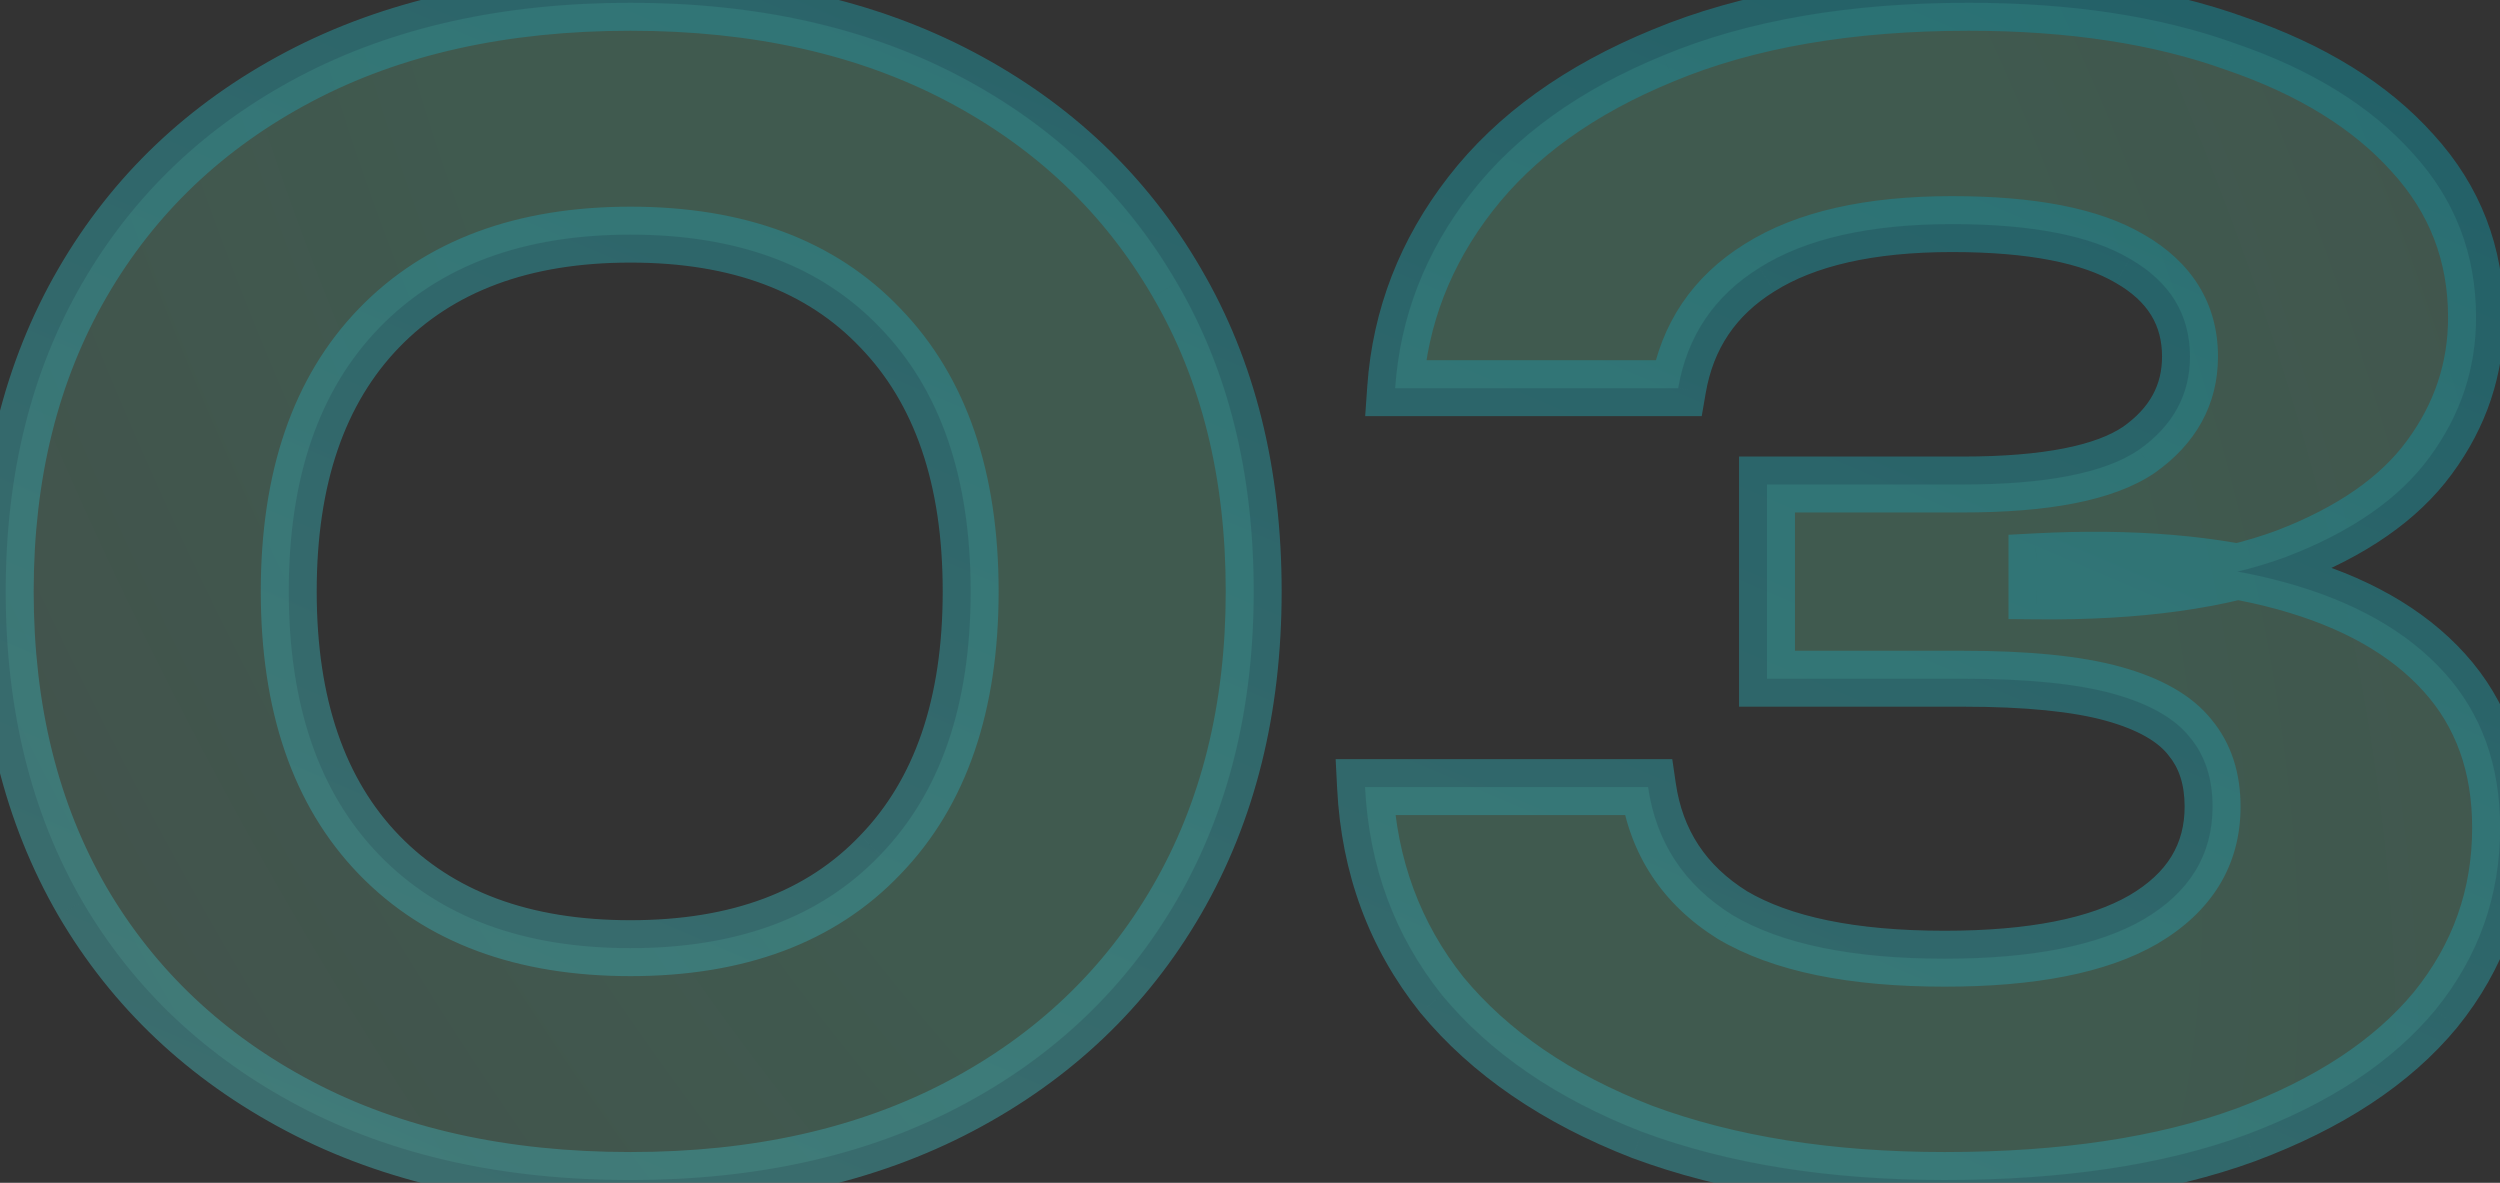 <svg width="93" height="44" viewBox="0 0 93 44" fill="none" xmlns="http://www.w3.org/2000/svg">
<rect x="0" y="0" width="93" height="44" fill="#333333" stroke="none"/>
<mask id="path-1-outside-1_6214_10926" maskUnits="userSpaceOnUse" x="-1.667" y="-1" width="96" height="46" fill="black">
<rect fill="white" x="-1.667" y="-1" width="96" height="46"/>
<path d="M23.453 43.896C18.712 43.896 14.605 42.981 11.133 41.152C7.661 39.323 4.973 36.784 3.069 33.536C1.165 30.251 0.213 26.405 0.213 22C0.213 17.632 1.165 13.805 3.069 10.52C4.973 7.235 7.661 4.677 11.133 2.848C14.605 1.019 18.712 0.104 23.453 0.104C28.157 0.104 32.245 1.019 35.717 2.848C39.189 4.677 41.877 7.235 43.781 10.52C45.685 13.768 46.637 17.595 46.637 22C46.637 26.368 45.685 30.195 43.781 33.48C41.877 36.765 39.189 39.323 35.717 41.152C32.245 42.981 28.157 43.896 23.453 43.896ZM23.453 35.272C27.448 35.272 30.546 34.115 32.749 31.8C34.989 29.485 36.109 26.219 36.109 22C36.109 17.781 34.989 14.515 32.749 12.2C30.546 9.885 27.448 8.728 23.453 8.728C19.458 8.728 16.341 9.885 14.101 12.2C11.861 14.515 10.741 17.781 10.741 22C10.741 26.219 11.861 29.485 14.101 31.8C16.341 34.115 19.458 35.272 23.453 35.272ZM51.9 14.44C52.087 11.789 53.02 9.381 54.7 7.216C56.38 5.051 58.77 3.333 61.868 2.064C65.004 0.757 68.794 0.104 73.236 0.104C77.044 0.104 80.348 0.608 83.148 1.616C85.986 2.587 88.188 3.949 89.756 5.704C91.324 7.421 92.108 9.456 92.108 11.808C92.108 13.712 91.53 15.448 90.372 17.016C89.252 18.547 87.479 19.779 85.052 20.712C82.626 21.608 79.527 22.037 75.756 22V20.88C79.34 20.693 82.42 20.955 84.996 21.664C87.572 22.373 89.551 23.493 90.932 25.024C92.314 26.555 93.004 28.477 93.004 30.792C93.004 33.331 92.202 35.589 90.596 37.568C88.991 39.509 86.639 41.059 83.54 42.216C80.479 43.336 76.746 43.896 72.34 43.896C68.047 43.896 64.295 43.299 61.084 42.104C57.911 40.872 55.428 39.173 53.636 37.008C51.882 34.805 50.93 32.229 50.78 29.28H61.308C61.607 31.333 62.652 32.92 64.444 34.04C66.274 35.123 68.906 35.664 72.34 35.664C75.588 35.664 78.052 35.179 79.732 34.208C81.45 33.2 82.308 31.8 82.308 30.008C82.308 28.963 82.028 28.104 81.468 27.432C80.908 26.723 79.956 26.181 78.612 25.808C77.268 25.435 75.402 25.248 73.012 25.248H65.732V18.024H73.012C76.111 18.024 78.295 17.595 79.564 16.736C80.834 15.84 81.468 14.683 81.468 13.264C81.468 11.696 80.722 10.483 79.228 9.624C77.772 8.765 75.57 8.336 72.62 8.336C69.559 8.336 67.17 8.877 65.452 9.96C63.772 11.005 62.764 12.499 62.428 14.44H51.9Z"/>
</mask>
<path d="M23.453 43.896C18.712 43.896 14.605 42.981 11.133 41.152C7.661 39.323 4.973 36.784 3.069 33.536C1.165 30.251 0.213 26.405 0.213 22C0.213 17.632 1.165 13.805 3.069 10.52C4.973 7.235 7.661 4.677 11.133 2.848C14.605 1.019 18.712 0.104 23.453 0.104C28.157 0.104 32.245 1.019 35.717 2.848C39.189 4.677 41.877 7.235 43.781 10.52C45.685 13.768 46.637 17.595 46.637 22C46.637 26.368 45.685 30.195 43.781 33.48C41.877 36.765 39.189 39.323 35.717 41.152C32.245 42.981 28.157 43.896 23.453 43.896ZM23.453 35.272C27.448 35.272 30.546 34.115 32.749 31.8C34.989 29.485 36.109 26.219 36.109 22C36.109 17.781 34.989 14.515 32.749 12.2C30.546 9.885 27.448 8.728 23.453 8.728C19.458 8.728 16.341 9.885 14.101 12.2C11.861 14.515 10.741 17.781 10.741 22C10.741 26.219 11.861 29.485 14.101 31.8C16.341 34.115 19.458 35.272 23.453 35.272ZM51.9 14.44C52.087 11.789 53.02 9.381 54.7 7.216C56.38 5.051 58.77 3.333 61.868 2.064C65.004 0.757 68.794 0.104 73.236 0.104C77.044 0.104 80.348 0.608 83.148 1.616C85.986 2.587 88.188 3.949 89.756 5.704C91.324 7.421 92.108 9.456 92.108 11.808C92.108 13.712 91.53 15.448 90.372 17.016C89.252 18.547 87.479 19.779 85.052 20.712C82.626 21.608 79.527 22.037 75.756 22V20.88C79.34 20.693 82.42 20.955 84.996 21.664C87.572 22.373 89.551 23.493 90.932 25.024C92.314 26.555 93.004 28.477 93.004 30.792C93.004 33.331 92.202 35.589 90.596 37.568C88.991 39.509 86.639 41.059 83.54 42.216C80.479 43.336 76.746 43.896 72.34 43.896C68.047 43.896 64.295 43.299 61.084 42.104C57.911 40.872 55.428 39.173 53.636 37.008C51.882 34.805 50.93 32.229 50.78 29.28H61.308C61.607 31.333 62.652 32.92 64.444 34.04C66.274 35.123 68.906 35.664 72.34 35.664C75.588 35.664 78.052 35.179 79.732 34.208C81.45 33.2 82.308 31.8 82.308 30.008C82.308 28.963 82.028 28.104 81.468 27.432C80.908 26.723 79.956 26.181 78.612 25.808C77.268 25.435 75.402 25.248 73.012 25.248H65.732V18.024H73.012C76.111 18.024 78.295 17.595 79.564 16.736C80.834 15.84 81.468 14.683 81.468 13.264C81.468 11.696 80.722 10.483 79.228 9.624C77.772 8.765 75.57 8.336 72.62 8.336C69.559 8.336 67.17 8.877 65.452 9.96C63.772 11.005 62.764 12.499 62.428 14.44H51.9Z" fill="white" fill-opacity="0.1"/>
<path d="M23.453 43.896C18.712 43.896 14.605 42.981 11.133 41.152C7.661 39.323 4.973 36.784 3.069 33.536C1.165 30.251 0.213 26.405 0.213 22C0.213 17.632 1.165 13.805 3.069 10.52C4.973 7.235 7.661 4.677 11.133 2.848C14.605 1.019 18.712 0.104 23.453 0.104C28.157 0.104 32.245 1.019 35.717 2.848C39.189 4.677 41.877 7.235 43.781 10.52C45.685 13.768 46.637 17.595 46.637 22C46.637 26.368 45.685 30.195 43.781 33.48C41.877 36.765 39.189 39.323 35.717 41.152C32.245 42.981 28.157 43.896 23.453 43.896ZM23.453 35.272C27.448 35.272 30.546 34.115 32.749 31.8C34.989 29.485 36.109 26.219 36.109 22C36.109 17.781 34.989 14.515 32.749 12.2C30.546 9.885 27.448 8.728 23.453 8.728C19.458 8.728 16.341 9.885 14.101 12.2C11.861 14.515 10.741 17.781 10.741 22C10.741 26.219 11.861 29.485 14.101 31.8C16.341 34.115 19.458 35.272 23.453 35.272ZM51.9 14.44C52.087 11.789 53.02 9.381 54.7 7.216C56.38 5.051 58.77 3.333 61.868 2.064C65.004 0.757 68.794 0.104 73.236 0.104C77.044 0.104 80.348 0.608 83.148 1.616C85.986 2.587 88.188 3.949 89.756 5.704C91.324 7.421 92.108 9.456 92.108 11.808C92.108 13.712 91.53 15.448 90.372 17.016C89.252 18.547 87.479 19.779 85.052 20.712C82.626 21.608 79.527 22.037 75.756 22V20.88C79.34 20.693 82.42 20.955 84.996 21.664C87.572 22.373 89.551 23.493 90.932 25.024C92.314 26.555 93.004 28.477 93.004 30.792C93.004 33.331 92.202 35.589 90.596 37.568C88.991 39.509 86.639 41.059 83.54 42.216C80.479 43.336 76.746 43.896 72.34 43.896C68.047 43.896 64.295 43.299 61.084 42.104C57.911 40.872 55.428 39.173 53.636 37.008C51.882 34.805 50.93 32.229 50.78 29.28H61.308C61.607 31.333 62.652 32.92 64.444 34.04C66.274 35.123 68.906 35.664 72.34 35.664C75.588 35.664 78.052 35.179 79.732 34.208C81.45 33.2 82.308 31.8 82.308 30.008C82.308 28.963 82.028 28.104 81.468 27.432C80.908 26.723 79.956 26.181 78.612 25.808C77.268 25.435 75.402 25.248 73.012 25.248H65.732V18.024H73.012C76.111 18.024 78.295 17.595 79.564 16.736C80.834 15.84 81.468 14.683 81.468 13.264C81.468 11.696 80.722 10.483 79.228 9.624C77.772 8.765 75.57 8.336 72.62 8.336C69.559 8.336 67.17 8.877 65.452 9.96C63.772 11.005 62.764 12.499 62.428 14.44H51.9Z" fill="url(#paint0_radial_6214_10926)" fill-opacity="0.1"/>
<path d="M11.133 41.152L10.648 42.072L11.133 41.152ZM3.069 33.536L2.169 34.058L2.172 34.062L3.069 33.536ZM3.069 10.52L2.169 9.998V9.998L3.069 10.52ZM11.133 2.848L11.618 3.768L11.133 2.848ZM35.717 2.848L35.232 3.768L35.717 2.848ZM43.781 10.52L42.881 11.042L42.883 11.046L43.781 10.52ZM43.781 33.48L44.681 34.002L43.781 33.48ZM35.717 41.152L36.202 42.072L35.717 41.152ZM32.749 31.8L32.001 31.077L31.995 31.083L32.749 31.8ZM32.749 12.2L31.995 12.917L32.001 12.923L32.749 12.2ZM14.101 12.2L14.848 12.923L14.101 12.2ZM14.101 31.8L13.353 32.523L14.101 31.8ZM23.453 42.856C18.846 42.856 14.912 41.968 11.618 40.232L10.648 42.072C14.298 43.995 18.578 44.936 23.453 44.936V42.856ZM11.618 40.232C8.31 38.489 5.768 36.083 3.966 33.01L2.172 34.062C4.178 37.485 7.012 40.157 10.648 42.072L11.618 40.232ZM3.969 33.014C2.17 29.911 1.253 26.252 1.253 22H-0.827C-0.827 26.559 0.159 30.59 2.169 34.057L3.969 33.014ZM1.253 22C1.253 17.787 2.17 14.146 3.969 11.041L2.169 9.998C0.16 13.465 -0.827 17.477 -0.827 22H1.253ZM3.969 11.041C5.771 7.931 8.313 5.51 11.618 3.768L10.648 1.928C7.009 3.845 4.174 6.538 2.169 9.998L3.969 11.041ZM11.618 3.768C14.912 2.032 18.846 1.144 23.453 1.144V-0.936C18.578 -0.936 14.298 0.005 10.648 1.928L11.618 3.768ZM23.453 1.144C28.021 1.144 31.936 2.032 35.232 3.768L36.202 1.928C32.553 0.005 28.293 -0.936 23.453 -0.936V1.144ZM35.232 3.768C38.537 5.51 41.078 7.931 42.881 11.041L44.681 9.998C42.675 6.538 39.841 3.845 36.202 1.928L35.232 3.768ZM42.883 11.046C44.679 14.109 45.597 17.748 45.597 22H47.677C47.677 17.442 46.691 13.427 44.678 9.994L42.883 11.046ZM45.597 22C45.597 26.213 44.68 29.854 42.881 32.959L44.681 34.002C46.69 30.535 47.677 26.523 47.677 22H45.597ZM42.881 32.959C41.078 36.069 38.537 38.49 35.232 40.232L36.202 42.072C39.841 40.155 42.675 37.462 44.681 34.002L42.881 32.959ZM35.232 40.232C31.936 41.968 28.021 42.856 23.453 42.856V44.936C28.293 44.936 32.553 43.995 36.202 42.072L35.232 40.232ZM23.453 36.312C27.657 36.312 31.057 35.087 33.502 32.517L31.995 31.083C30.036 33.142 27.239 34.232 23.453 34.232V36.312ZM33.496 32.523C35.977 29.96 37.149 26.402 37.149 22H35.069C35.069 26.035 34.001 29.01 32.001 31.077L33.496 32.523ZM37.149 22C37.149 17.598 35.977 14.04 33.496 11.477L32.001 12.923C34.001 14.99 35.069 17.965 35.069 22H37.149ZM33.502 11.483C31.057 8.913 27.657 7.688 23.453 7.688V9.768C27.239 9.768 30.036 10.858 31.995 12.917L33.502 11.483ZM23.453 7.688C19.248 7.688 15.834 8.913 13.353 11.477L14.848 12.923C16.847 10.858 19.668 9.768 23.453 9.768V7.688ZM13.353 11.477C10.873 14.04 9.701 17.598 9.701 22H11.781C11.781 17.965 12.849 14.99 14.848 12.923L13.353 11.477ZM9.701 22C9.701 26.402 10.873 29.96 13.353 32.523L14.848 31.077C12.849 29.01 11.781 26.035 11.781 22H9.701ZM13.353 32.523C15.834 35.087 19.248 36.312 23.453 36.312V34.232C19.668 34.232 16.847 33.142 14.848 31.077L13.353 32.523ZM51.9 14.44L50.863 14.367L50.785 15.48H51.9V14.44ZM54.7 7.216L53.879 6.578V6.578L54.7 7.216ZM61.868 2.064L62.263 3.027L62.269 3.024L61.868 2.064ZM83.148 1.616L82.796 2.595L82.804 2.597L82.812 2.6L83.148 1.616ZM89.756 5.704L88.981 6.397L88.988 6.405L89.756 5.704ZM90.372 17.016L89.536 16.398L89.533 16.402L90.372 17.016ZM85.052 20.712L85.413 21.688L85.426 21.683L85.052 20.712ZM75.756 22H74.716V23.03L75.746 23.04L75.756 22ZM75.756 20.88L75.702 19.841L74.716 19.893V20.88H75.756ZM90.596 37.568L91.398 38.231L91.404 38.223L90.596 37.568ZM83.54 42.216L83.898 43.193L83.904 43.19L83.54 42.216ZM61.084 42.104L60.708 43.074L60.715 43.076L60.722 43.079L61.084 42.104ZM53.636 37.008L52.823 37.656L52.829 37.664L52.835 37.671L53.636 37.008ZM50.78 29.28V28.24H49.686L49.742 29.333L50.78 29.28ZM61.308 29.28L62.338 29.13L62.208 28.24H61.308V29.28ZM64.444 34.04L63.893 34.922L63.904 34.929L63.915 34.935L64.444 34.04ZM79.732 34.208L80.253 35.109L80.259 35.105L79.732 34.208ZM81.468 27.432L80.652 28.076L80.661 28.087L80.669 28.098L81.468 27.432ZM78.612 25.808L78.334 26.81L78.612 25.808ZM65.732 25.248H64.692V26.288H65.732V25.248ZM65.732 18.024V16.984H64.692V18.024H65.732ZM79.564 16.736L80.147 17.598L80.156 17.592L80.164 17.586L79.564 16.736ZM79.228 9.624L78.7 10.52L78.71 10.526L79.228 9.624ZM65.452 9.96L66.002 10.843L66.007 10.84L65.452 9.96ZM62.428 14.44V15.48H63.304L63.453 14.617L62.428 14.44ZM52.938 14.513C53.11 12.075 53.964 9.862 55.522 7.854L53.879 6.578C52.077 8.901 51.065 11.504 50.863 14.367L52.938 14.513ZM55.522 7.854C57.068 5.861 59.295 4.242 62.263 3.027L61.474 1.101C58.244 2.425 55.693 4.24 53.879 6.578L55.522 7.854ZM62.269 3.024C65.245 1.784 68.891 1.144 73.236 1.144V-0.936C68.697 -0.936 64.764 -0.269 61.468 1.104L62.269 3.024ZM73.236 1.144C76.956 1.144 80.136 1.637 82.796 2.595L83.501 0.637C80.561 -0.421 77.133 -0.936 73.236 -0.936V1.144ZM82.812 2.6C85.526 3.529 87.56 4.807 88.981 6.397L90.532 5.011C88.817 3.091 86.446 1.645 83.485 0.632L82.812 2.6ZM88.988 6.405C90.379 7.929 91.068 9.712 91.068 11.808H93.149C93.149 9.2 92.27 6.914 90.525 5.003L88.988 6.405ZM91.068 11.808C91.068 13.484 90.564 15.005 89.536 16.398L91.209 17.634C92.495 15.891 93.149 13.94 93.149 11.808H91.068ZM89.533 16.402C88.567 17.722 86.986 18.854 84.679 19.741L85.426 21.683C87.972 20.703 89.938 19.371 91.212 17.63L89.533 16.402ZM84.692 19.736C82.425 20.573 79.464 20.997 75.767 20.96L75.746 23.04C79.591 23.078 82.826 22.643 85.413 21.688L84.692 19.736ZM76.797 22V20.88H74.716V22H76.797ZM75.811 21.919C79.319 21.736 82.281 21.995 84.72 22.667L85.273 20.661C82.559 19.914 79.362 19.651 75.702 19.841L75.811 21.919ZM84.72 22.667C87.161 23.339 88.946 24.375 90.16 25.721L91.705 24.327C90.156 22.612 87.984 21.408 85.273 20.661L84.72 22.667ZM90.16 25.721C91.348 27.037 91.964 28.701 91.964 30.792H94.045C94.045 28.254 93.28 26.073 91.705 24.327L90.16 25.721ZM91.964 30.792C91.964 33.091 91.244 35.119 89.789 36.913L91.404 38.223C93.159 36.06 94.045 33.57 94.045 30.792H91.964ZM89.795 36.905C88.336 38.669 86.156 40.129 83.177 41.242L83.904 43.19C87.122 41.989 89.646 40.35 91.398 38.231L89.795 36.905ZM83.183 41.239C80.269 42.305 76.664 42.856 72.34 42.856V44.936C76.828 44.936 80.69 44.367 83.898 43.193L83.183 41.239ZM72.34 42.856C68.141 42.856 64.517 42.271 61.447 41.129L60.722 43.079C64.074 44.326 67.953 44.936 72.34 44.936V42.856ZM61.461 41.134C58.418 39.953 56.095 38.347 54.438 36.345L52.835 37.671C54.762 39.999 57.404 41.791 60.708 43.074L61.461 41.134ZM54.45 36.36C52.838 34.336 51.958 31.971 51.819 29.227L49.742 29.333C49.901 32.488 50.926 35.275 52.823 37.656L54.45 36.36ZM50.78 30.32H61.308V28.24H50.78V30.32ZM60.279 29.43C60.623 31.792 61.847 33.644 63.893 34.922L64.996 33.158C63.457 32.197 62.592 30.875 62.338 29.13L60.279 29.43ZM63.915 34.935C65.975 36.154 68.823 36.704 72.34 36.704V34.624C68.989 34.624 66.573 34.091 64.974 33.145L63.915 34.935ZM72.34 36.704C75.662 36.704 78.341 36.213 80.253 35.109L79.212 33.307C77.763 34.144 75.515 34.624 72.34 34.624V36.704ZM80.259 35.105C82.252 33.935 83.349 32.216 83.349 30.008H81.268C81.268 31.384 80.648 32.465 79.206 33.311L80.259 35.105ZM83.349 30.008C83.349 28.769 83.012 27.66 82.267 26.766L80.669 28.098C81.045 28.548 81.268 29.157 81.268 30.008H83.349ZM82.285 26.788C81.532 25.834 80.339 25.208 78.891 24.806L78.334 26.81C79.574 27.154 80.285 27.612 80.652 28.076L82.285 26.788ZM78.891 24.806C77.414 24.396 75.439 24.208 73.012 24.208V26.288C75.364 26.288 77.123 26.474 78.334 26.81L78.891 24.806ZM73.012 24.208H65.732V26.288H73.012V24.208ZM66.773 25.248V18.024H64.692V25.248H66.773ZM65.732 19.064H73.012V16.984H65.732V19.064ZM73.012 19.064C76.144 19.064 78.603 18.642 80.147 17.598L78.982 15.874C77.987 16.547 76.078 16.984 73.012 16.984V19.064ZM80.164 17.586C81.679 16.517 82.509 15.057 82.509 13.264H80.428C80.428 14.309 79.989 15.164 78.965 15.886L80.164 17.586ZM82.509 13.264C82.509 11.281 81.524 9.744 79.747 8.722L78.71 10.526C79.919 11.221 80.428 12.111 80.428 13.264H82.509ZM79.757 8.728C78.062 7.728 75.635 7.296 72.62 7.296V9.376C75.504 9.376 77.483 9.802 78.7 10.52L79.757 8.728ZM72.62 7.296C69.456 7.296 66.845 7.852 64.898 9.08L66.007 10.84C67.494 9.902 69.663 9.376 72.62 9.376V7.296ZM64.903 9.077C62.972 10.278 61.79 12.028 61.404 14.263L63.453 14.617C63.739 12.97 64.573 11.732 66.002 10.843L64.903 9.077ZM62.428 13.4H51.9V15.48H62.428V13.4Z" fill="url(#paint1_linear_6214_10926)" fill-opacity="0.6" mask="url(#path-1-outside-1_6214_10926)"/>
<defs>
<radialGradient id="paint0_radial_6214_10926" cx="0" cy="0" r="1" gradientUnits="userSpaceOnUse" gradientTransform="translate(46.667 8.378) rotate(149.183) scale(131.47 268.978)">
<stop offset="0.205" stop-color="#00FF94"/>
<stop offset="0.745" stop-color="#00FF94" stop-opacity="0"/>
</radialGradient>
<linearGradient id="paint1_linear_6214_10926" x1="180.637" y1="3.596" x2="125.917" y2="131.466" gradientUnits="userSpaceOnUse">
<stop stop-color="#047586"/>
<stop offset="0.759" stop-color="#439596"/>
</linearGradient>
</defs>
</svg>
